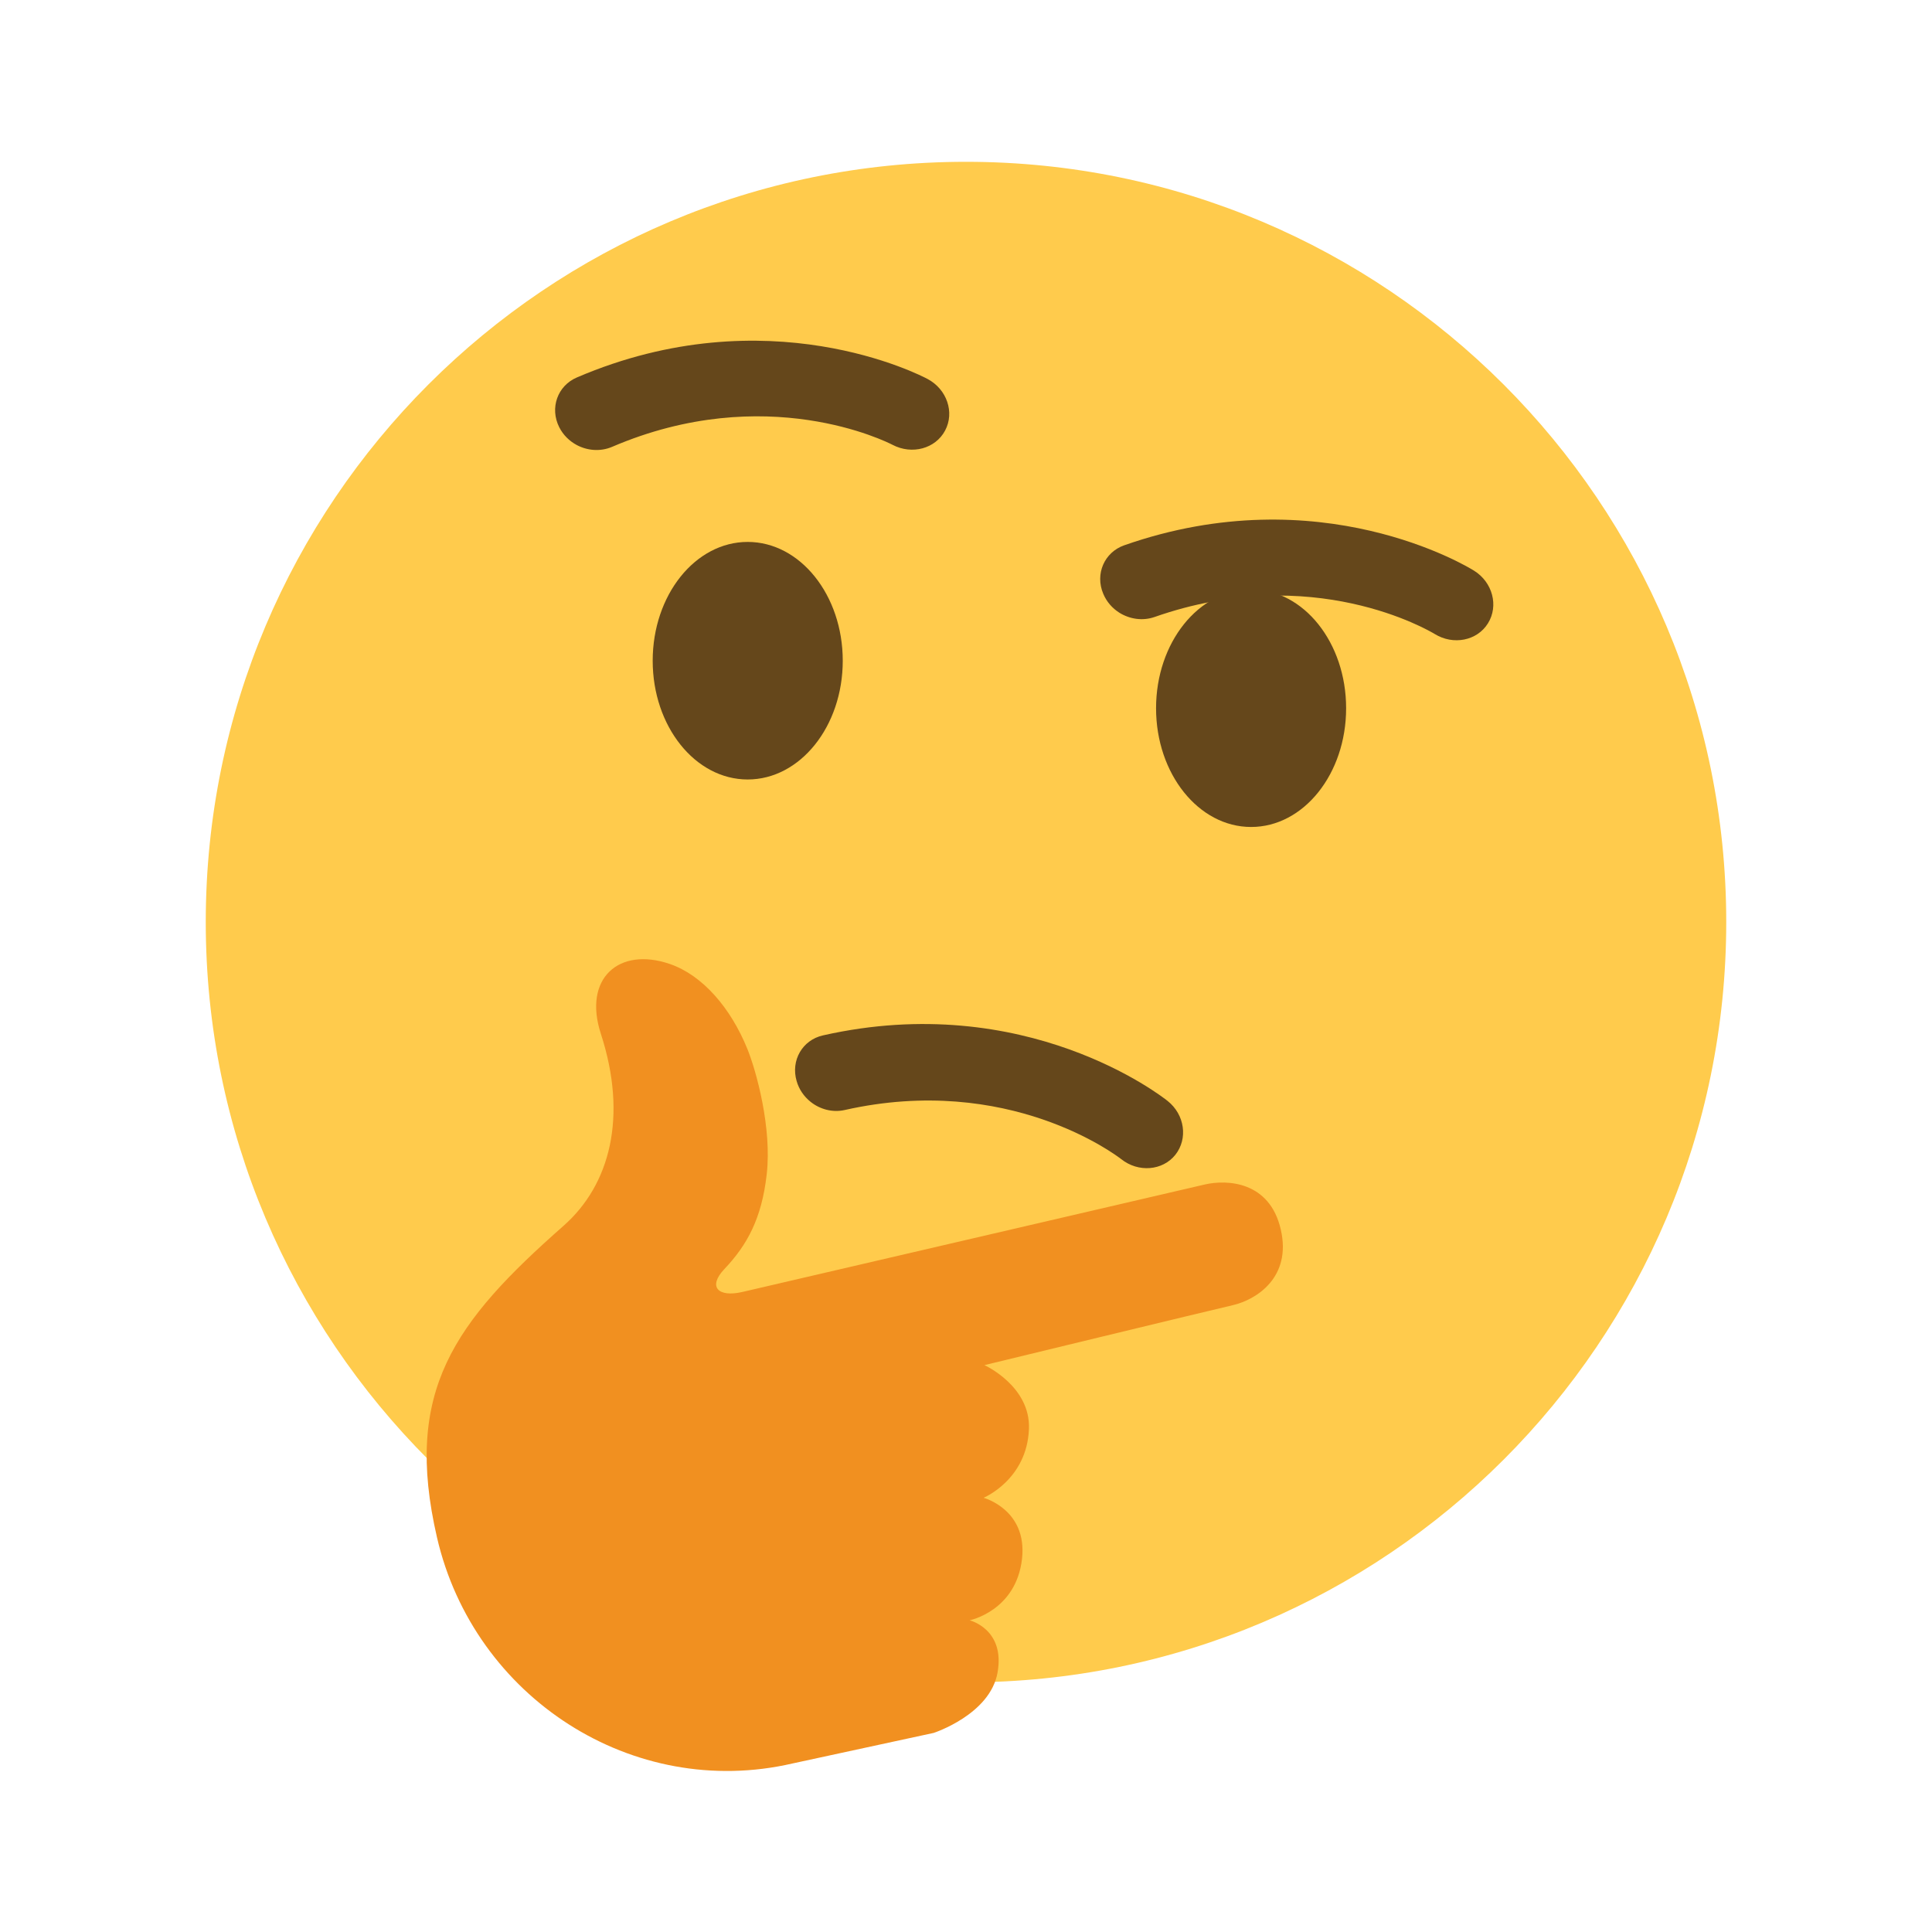 <svg width="24" height="24" viewBox="0 0 24 24" fill="none" xmlns="http://www.w3.org/2000/svg">
<path d="M12 20.899C17.216 20.899 21.444 16.671 21.444 11.454C21.444 6.238 17.216 2.01 12 2.01C6.784 2.01 2.556 6.238 2.556 11.454C2.556 16.671 6.784 20.899 12 20.899Z" fill="#FFCB4C"/>
<path d="M10.069 13.687C9.988 13.622 9.926 13.534 9.896 13.429C9.821 13.173 9.968 12.919 10.223 12.862C12.739 12.294 14.433 13.619 14.504 13.676C14.718 13.846 14.759 14.145 14.601 14.345C14.442 14.544 14.14 14.568 13.928 14.399C13.867 14.352 12.526 13.331 10.493 13.789C10.341 13.823 10.185 13.78 10.069 13.687V13.687Z" fill="#65471B"/>
<path d="M9.288 9.683C9.94 9.683 10.469 9.023 10.469 8.208C10.469 7.393 9.94 6.732 9.288 6.732C8.636 6.732 8.108 7.393 8.108 8.208C8.108 9.023 8.636 9.683 9.288 9.683Z" fill="#65471B"/>
<path d="M15.542 10.273C16.194 10.273 16.722 9.613 16.722 8.798C16.722 7.983 16.194 7.322 15.542 7.322C14.89 7.322 14.361 7.983 14.361 8.798C14.361 9.613 14.89 10.273 15.542 10.273Z" fill="#65471B"/>
<path d="M11.598 21.527C11.598 21.527 12.301 21.299 12.392 20.776C12.488 20.236 12.045 20.128 12.045 20.128C12.045 20.128 12.623 20.012 12.696 19.363C12.764 18.752 12.218 18.606 12.218 18.606C12.218 18.606 12.757 18.384 12.782 17.751C12.803 17.218 12.229 16.958 12.229 16.958C12.229 16.958 15.028 16.279 15.316 16.213C15.603 16.146 16.049 15.871 15.91 15.272C15.772 14.672 15.241 14.651 14.967 14.714C14.693 14.778 11.221 15.584 10.023 15.863L9.223 16.049C8.923 16.119 8.787 15.988 8.999 15.764C9.281 15.467 9.462 15.137 9.524 14.591C9.591 14.016 9.396 13.306 9.284 13.03C9.076 12.518 8.726 12.114 8.321 11.975C7.689 11.758 7.24 12.153 7.464 12.842C7.799 13.872 7.579 14.717 7.001 15.227C5.641 16.426 5.008 17.28 5.429 19.101C5.889 21.087 7.861 22.366 9.847 21.906L11.598 21.527Z" fill="#F19020"/>
<path d="M7.164 5.528C7.073 5.479 6.996 5.404 6.947 5.307C6.827 5.069 6.925 4.792 7.166 4.689C9.536 3.672 11.443 4.665 11.523 4.708C11.763 4.836 11.861 5.123 11.74 5.349C11.62 5.574 11.329 5.652 11.088 5.526C11.02 5.491 9.515 4.73 7.601 5.552C7.458 5.612 7.297 5.599 7.164 5.528V5.528ZM13.906 7.612C13.819 7.557 13.747 7.477 13.705 7.376C13.601 7.131 13.718 6.861 13.965 6.774C16.399 5.921 18.234 7.041 18.311 7.089C18.542 7.233 18.619 7.526 18.484 7.743C18.35 7.96 18.053 8.018 17.823 7.876C17.756 7.836 16.308 6.975 14.341 7.665C14.193 7.716 14.034 7.691 13.906 7.612V7.612Z" fill="#65471B"/>
</svg>
